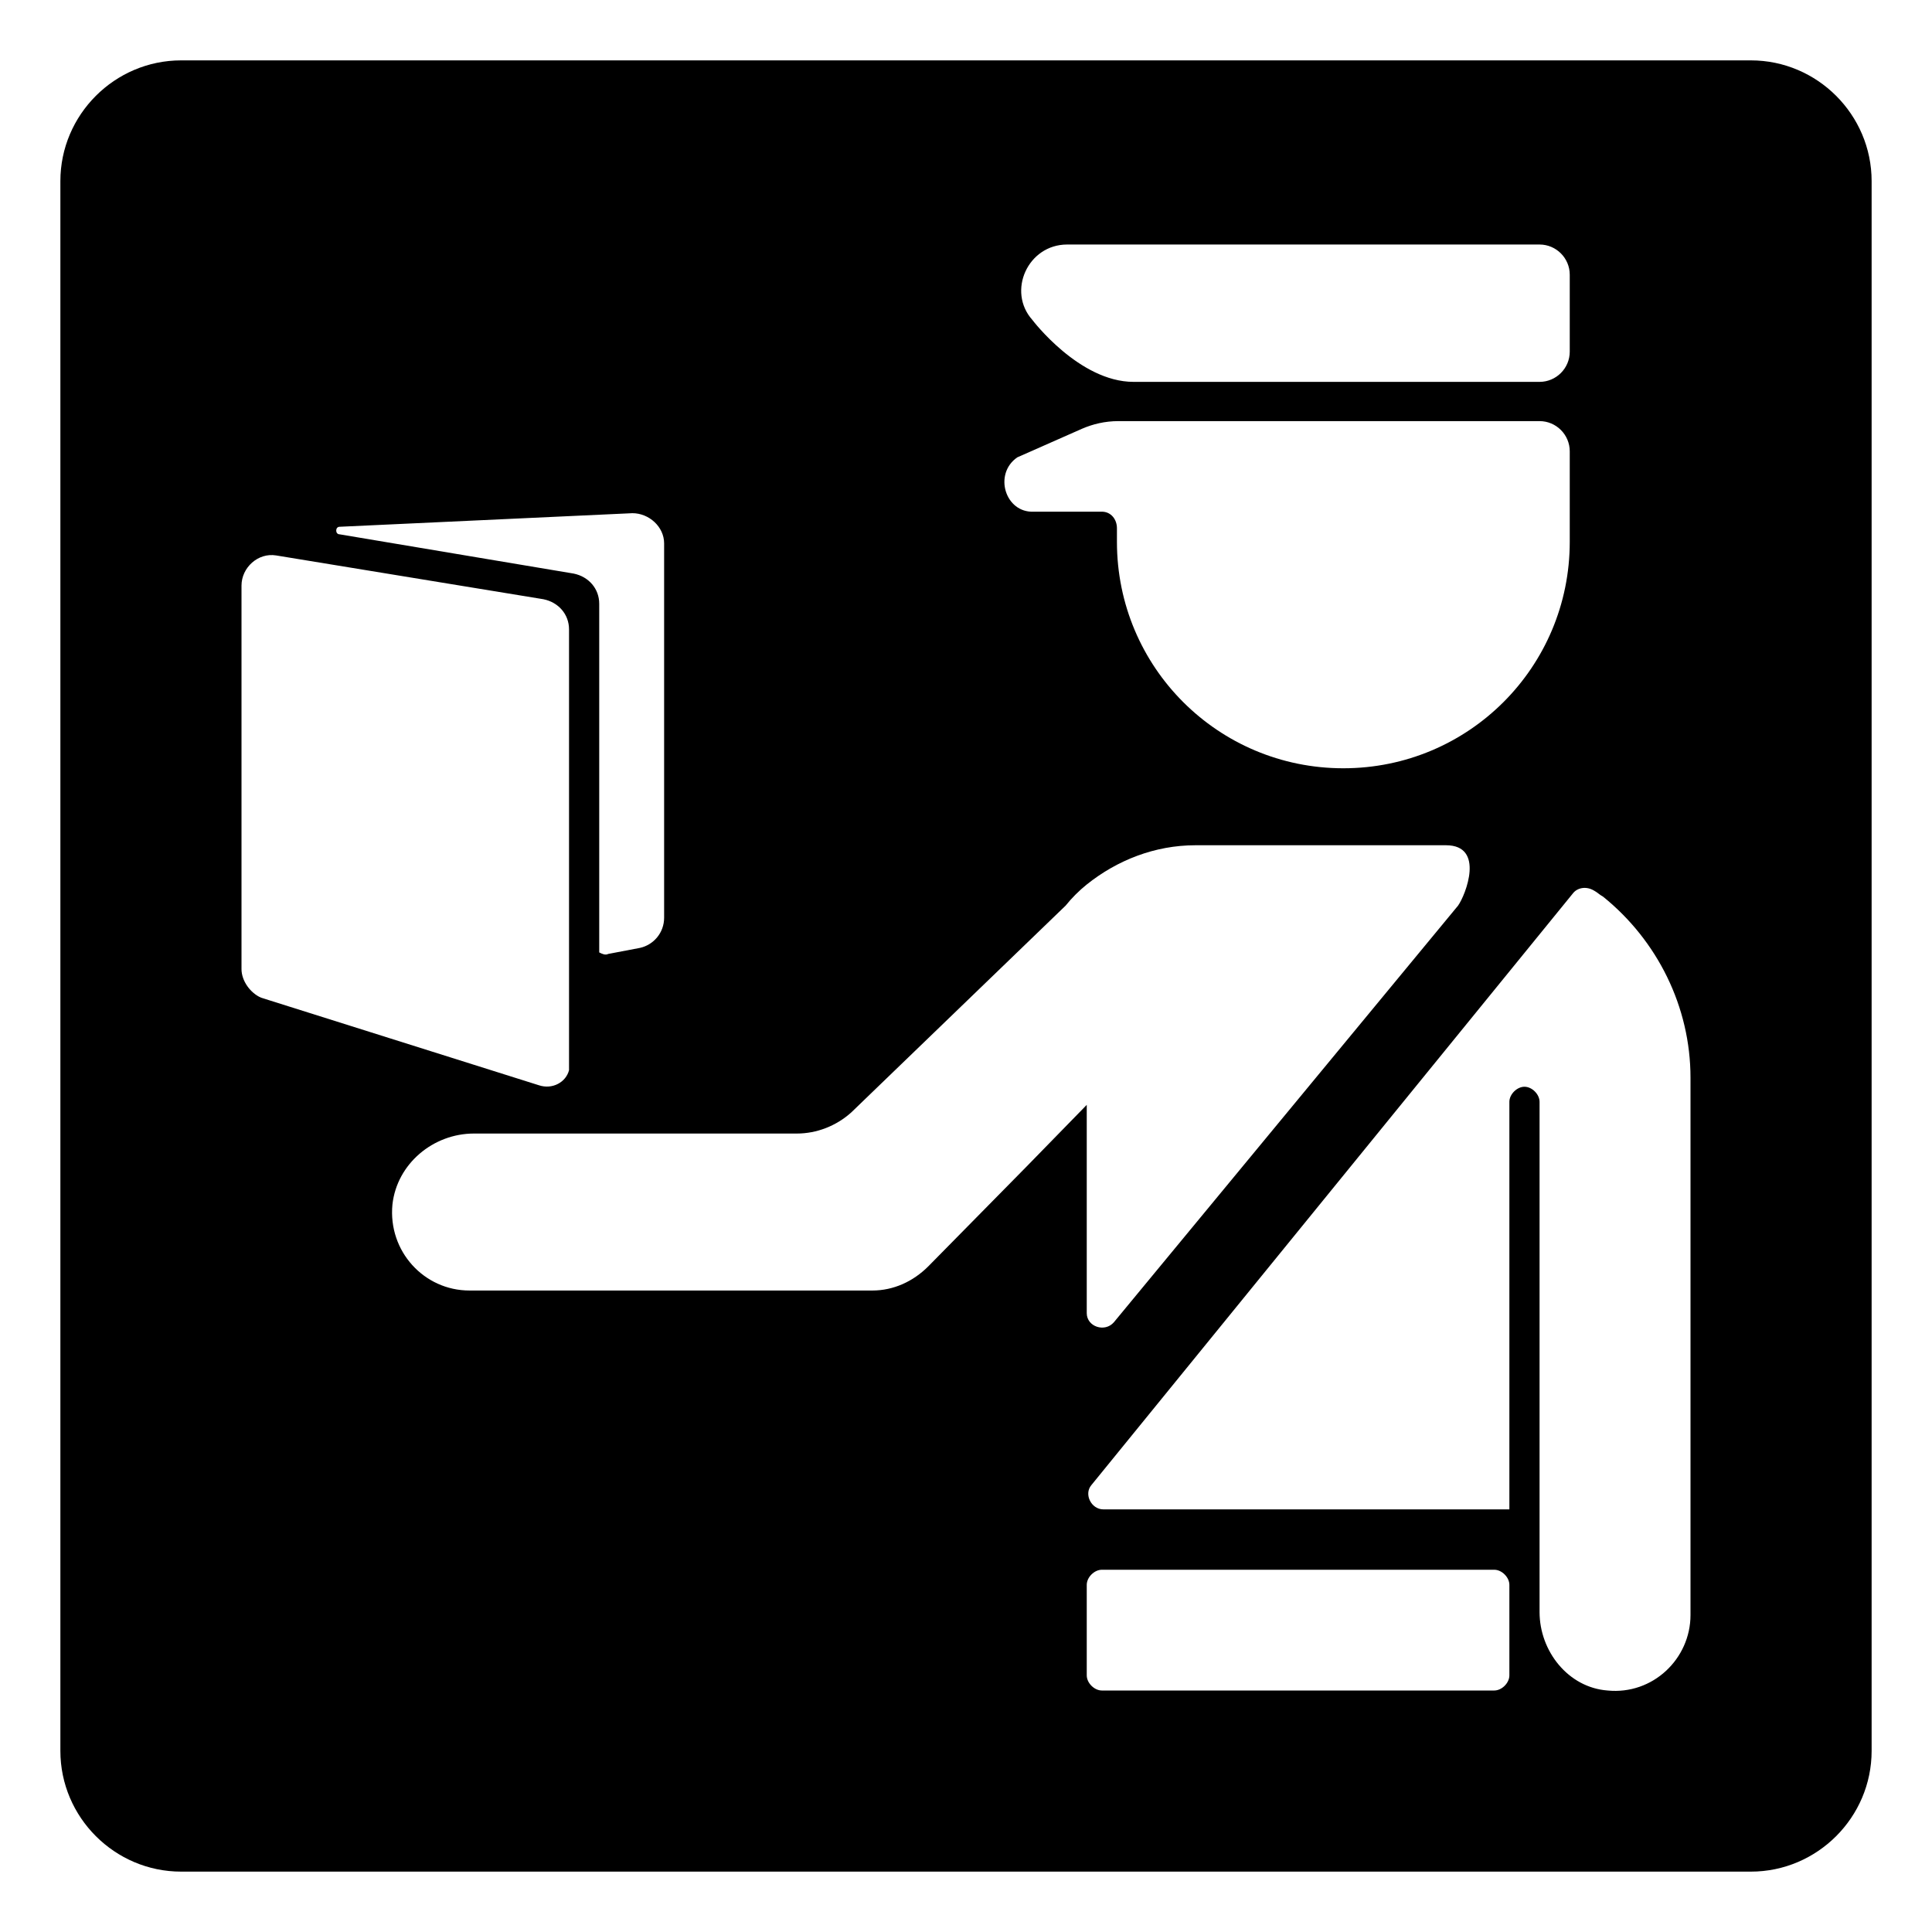 <svg width="128" height="128" xmlns="http://www.w3.org/2000/svg">
  <path d="M116,4H12c-4.4,0-8,3.6-8,8v104c0,4.4,3.6,8,8,8h104c4.4,0,8-3.6,8-8V12C124,7.6,120.4,4,116,4z M70.7,16.2H102 c1.1,0,2,0.9,2,2v5.1c0,1.1-0.9,2-2,2H75.1c-3.6,0-6.7-4.1-6.7-4.1C66.7,19.3,68.1,16.2,70.7,16.2z M67.4,30.3l4.3-1.9 c0.7-0.3,1.5-0.5,2.4-0.5H102c1.1,0,2,0.9,2,2v6c0,8.3-6.7,15-15,15s-15-6.7-15-15c0-0.3,0-0.6,0-0.9c0-0.6-0.4-1.1-1-1.1h-4.5 C66.6,34,65.8,31.4,67.4,30.3z M22.5,34.9L41.9,34c1.1,0,2.1,0.9,2.1,2v24.8c0,1-0.7,1.8-1.6,2l-2.1,0.4c-0.2,0.1-0.4,0-0.6-0.1V40 c0-1-0.7-1.8-1.7-2l-15.5-2.6C22.2,35.4,22.2,34.9,22.5,34.9z M16,64.2V38.8c0-1.2,1.1-2.2,2.3-2L36,39.7c1,0.2,1.7,1,1.7,2v29.2 c-0.2,0.8-1.1,1.3-2,1l-18.4-5.8C16.6,65.8,16,65,16,64.2z M61.5,83.9c-1,1-2.3,1.6-3.7,1.6H31.1c-3,0-5.4-2.6-5.1-5.7 c0.3-2.7,2.7-4.7,5.4-4.7h21.4c1.3,0,2.6-0.5,3.6-1.4L70.6,60c0.4-0.5,0.9-1,1.4-1.4c2-1.6,4.5-2.6,7.2-2.6c0,0,11.7,0,16.6,0 c2.6,0,1.3,3.3,0.8,4L73.8,87.6C73.2,88.3,72,87.9,72,87V73.2l-4,4.1L61.5,83.9z M100,111c0,0.5-0.5,1-1,1H73c-0.5,0-1-0.5-1-1v-6 c0-0.5,0.5-1,1-1h26c0.5,0,1,0.5,1,1V111z M112,107c0,2.9-2.5,5.3-5.5,5c-2.6-0.2-4.5-2.6-4.5-5.2V73c0-0.5-0.5-1-1-1s-1,0.5-1,1v27 H73.1c-0.8,0-1.3-1-0.8-1.6l31.9-39.2c0.3-0.4,0.9-0.5,1.4-0.2c0.2,0.1,0.4,0.3,0.6,0.4c3.6,2.9,5.8,7.3,5.8,12V107z"/>
</svg>